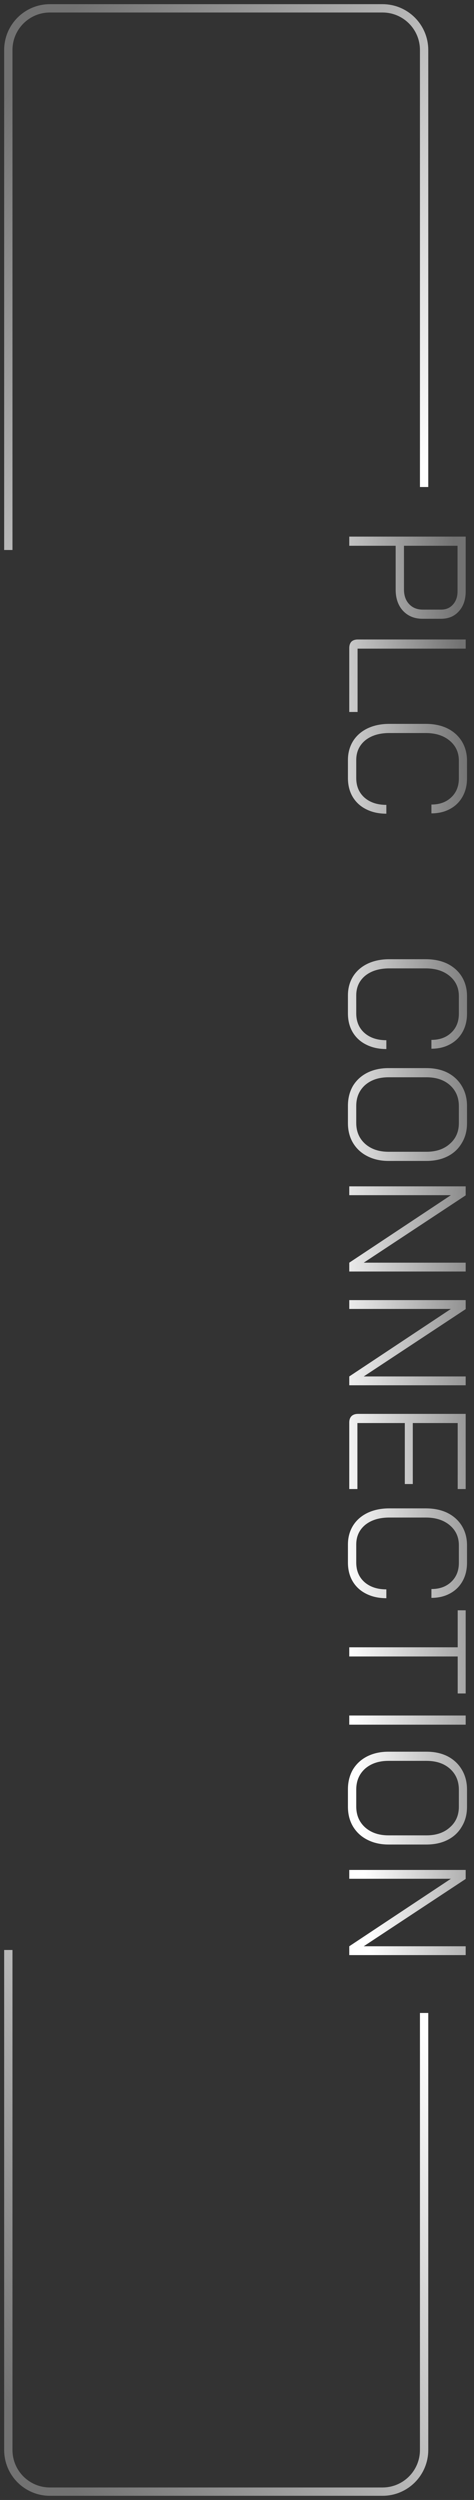 <svg width="57" height="300" viewBox="0 0 57 300" fill="none" xmlns="http://www.w3.org/2000/svg">
<rect x="0" y="0" width="57" height="300" fill="#333333" stroke="none"/>
<path d="M51 58.442V6C51 3.239 48.761 1 46 1H6C3.239 1 1 3.239 1 6V66" stroke="url(#paint0_linear_1150_390)"/>
<path d="M51 241.558V294C51 296.761 48.761 299 46 299H6C3.239 299 1 296.761 1 294V234" stroke="url(#paint1_linear_1150_390)"/>
<path d="M56 64.394L56 70.974C56 71.96 55.727 72.754 55.18 73.354C54.647 73.954 53.933 74.254 53.04 74.254L50.82 74.254C49.847 74.254 49.06 73.934 48.46 73.294C47.873 72.654 47.58 71.807 47.58 70.754L47.58 65.494L42 65.494L42 64.394L56 64.394ZM48.58 70.734C48.58 71.467 48.787 72.054 49.2 72.494C49.613 72.934 50.16 73.154 50.84 73.154L53.06 73.154C53.647 73.154 54.12 72.947 54.48 72.534C54.84 72.134 55.02 71.607 55.02 70.954L55.02 65.494L48.58 65.494L48.58 70.734ZM42 77.758C42 77.438 42.087 77.184 42.26 76.998C42.447 76.824 42.707 76.738 43.04 76.738L56 76.738L56 77.838L43 77.838L43 85.438L42 85.438L42 77.758ZM41.84 91.205C41.84 90.352 42.047 89.592 42.46 88.925C42.873 88.272 43.453 87.765 44.2 87.405C44.96 87.045 45.833 86.865 46.82 86.865L51.2 86.865C52.187 86.865 53.053 87.045 53.8 87.405C54.547 87.778 55.127 88.298 55.54 88.965C55.953 89.645 56.16 90.418 56.16 91.285L56.16 93.405C56.16 94.232 55.98 94.965 55.62 95.605C55.26 96.245 54.753 96.738 54.1 97.085C53.46 97.432 52.72 97.605 51.88 97.605L51.88 96.545C52.867 96.545 53.66 96.258 54.26 95.685C54.873 95.112 55.18 94.352 55.18 93.405L55.18 91.285C55.18 90.298 54.813 89.498 54.08 88.885C53.347 88.272 52.387 87.965 51.2 87.965L46.82 87.965C45.62 87.965 44.653 88.258 43.92 88.845C43.2 89.445 42.84 90.232 42.84 91.205L42.84 93.365C42.84 94.338 43.167 95.118 43.82 95.705C44.487 96.292 45.367 96.585 46.46 96.585L46.46 97.645C45.54 97.645 44.727 97.465 44.02 97.105C43.327 96.758 42.787 96.258 42.4 95.605C42.027 94.965 41.84 94.218 41.84 93.365L41.84 91.205ZM41.84 119.447C41.84 118.594 42.047 117.834 42.46 117.167C42.873 116.514 43.453 116.007 44.2 115.647C44.96 115.287 45.833 115.107 46.82 115.107L51.2 115.107C52.187 115.107 53.053 115.287 53.8 115.647C54.547 116.02 55.127 116.54 55.54 117.207C55.953 117.887 56.16 118.66 56.16 119.527L56.16 121.647C56.16 122.474 55.98 123.207 55.62 123.847C55.26 124.487 54.753 124.98 54.1 125.327C53.46 125.674 52.72 125.847 51.88 125.847L51.88 124.787C52.867 124.787 53.66 124.5 54.26 123.927C54.873 123.354 55.18 122.594 55.18 121.647L55.18 119.527C55.18 118.54 54.813 117.74 54.08 117.127C53.347 116.514 52.387 116.207 51.2 116.207L46.82 116.207C45.62 116.207 44.653 116.5 43.92 117.087C43.2 117.687 42.84 118.474 42.84 119.447L42.84 121.607C42.84 122.58 43.167 123.36 43.82 123.947C44.487 124.534 45.367 124.827 46.46 124.827L46.46 125.887C45.54 125.887 44.727 125.707 44.02 125.347C43.327 125 42.787 124.5 42.4 123.847C42.027 123.207 41.84 122.46 41.84 121.607L41.84 119.447ZM41.84 132.694C41.84 131.8 42.04 131.007 42.44 130.314C42.853 129.634 43.427 129.107 44.16 128.734C44.907 128.36 45.76 128.174 46.72 128.174L51.28 128.174C52.253 128.174 53.107 128.36 53.84 128.734C54.573 129.12 55.14 129.654 55.54 130.334C55.953 131.027 56.16 131.82 56.16 132.714L56.16 134.794C56.16 135.687 55.953 136.474 55.54 137.154C55.14 137.847 54.573 138.38 53.84 138.754C53.107 139.127 52.253 139.314 51.28 139.314L46.72 139.314C45.76 139.314 44.907 139.12 44.16 138.734C43.427 138.36 42.853 137.827 42.44 137.134C42.04 136.454 41.84 135.667 41.84 134.774L41.84 132.694ZM42.84 134.754C42.84 135.78 43.193 136.614 43.9 137.254C44.62 137.894 45.56 138.214 46.72 138.214L51.28 138.214C52.453 138.214 53.393 137.894 54.1 137.254C54.82 136.627 55.18 135.8 55.18 134.774L55.18 132.734C55.18 131.694 54.82 130.854 54.1 130.214C53.393 129.587 52.453 129.274 51.28 129.274L46.72 129.274C45.56 129.274 44.62 129.587 43.9 130.214C43.193 130.854 42.84 131.687 42.84 132.714L42.84 134.754ZM56 142.363L56 143.443L43.74 151.523L56 151.523L56 152.583L42 152.583L42 151.523L54.22 143.423L42 143.423L42 142.363L56 142.363ZM56 156.015L56 157.095L43.74 165.175L56 165.175L56 166.235L42 166.235L42 165.175L54.22 157.075L42 157.075L42 156.015L56 156.015ZM42 170.687C42 170.367 42.093 170.114 42.28 169.927C42.467 169.754 42.727 169.667 43.06 169.667L56 169.667L56 178.687L55.04 178.687L55.04 170.767L49.64 170.767L49.64 178.087L48.68 178.087L48.68 170.767L42.98 170.767L42.98 178.687L42 178.687L42 170.687ZM41.84 185.346C41.84 184.492 42.047 183.732 42.46 183.066C42.873 182.412 43.453 181.906 44.2 181.546C44.96 181.186 45.833 181.006 46.82 181.006L51.2 181.006C52.187 181.006 53.053 181.186 53.8 181.546C54.547 181.919 55.127 182.439 55.54 183.106C55.953 183.786 56.16 184.559 56.16 185.426L56.16 187.546C56.16 188.372 55.98 189.106 55.62 189.746C55.26 190.386 54.753 190.879 54.1 191.226C53.46 191.572 52.72 191.746 51.88 191.746L51.88 190.686C52.867 190.686 53.66 190.399 54.26 189.826C54.873 189.252 55.18 188.492 55.18 187.546L55.18 185.426C55.18 184.439 54.813 183.639 54.08 183.026C53.347 182.412 52.387 182.106 51.2 182.106L46.82 182.106C45.62 182.106 44.653 182.399 43.92 182.986C43.2 183.586 42.84 184.372 42.84 185.346L42.84 187.506C42.84 188.479 43.167 189.259 43.82 189.846C44.487 190.432 45.367 190.726 46.46 190.726L46.46 191.786C45.54 191.786 44.727 191.606 44.02 191.246C43.327 190.899 42.787 190.399 42.4 189.746C42.027 189.106 41.84 188.359 41.84 187.506L41.84 185.346ZM55.04 197.678L55.04 193.238L56 193.238L56 203.218L55.04 203.218L55.04 198.778L42 198.778L42 197.678L55.04 197.678ZM56 205.863L56 206.963L42 206.963L42 205.863L56 205.863ZM41.84 214.725C41.84 213.831 42.04 213.038 42.44 212.345C42.853 211.665 43.427 211.138 44.16 210.765C44.907 210.391 45.76 210.205 46.72 210.205L51.28 210.205C52.253 210.205 53.107 210.391 53.84 210.765C54.573 211.151 55.14 211.685 55.54 212.365C55.953 213.058 56.16 213.851 56.16 214.745L56.16 216.825C56.16 217.718 55.953 218.505 55.54 219.185C55.14 219.878 54.573 220.411 53.84 220.785C53.107 221.158 52.253 221.345 51.28 221.345L46.72 221.345C45.76 221.345 44.907 221.151 44.16 220.765C43.427 220.391 42.853 219.858 42.44 219.165C42.04 218.485 41.84 217.698 41.84 216.805L41.84 214.725ZM42.84 216.785C42.84 217.811 43.193 218.645 43.9 219.285C44.62 219.925 45.56 220.245 46.72 220.245L51.28 220.245C52.453 220.245 53.393 219.925 54.1 219.285C54.82 218.658 55.18 217.831 55.18 216.805L55.18 214.765C55.18 213.725 54.82 212.885 54.1 212.245C53.393 211.618 52.453 211.305 51.28 211.305L46.72 211.305C45.56 211.305 44.62 211.618 43.9 212.245C43.193 212.885 42.84 213.718 42.84 214.745L42.84 216.785ZM56 224.394L56 225.474L43.74 233.554L56 233.554L56 234.614L42 234.614L42 233.554L54.22 225.454L42 225.454L42 224.394L56 224.394Z" fill="url(#paint2_linear_1150_390)"/>
<defs>
<linearGradient id="paint0_linear_1150_390" x1="6.137" y1="4.562" x2="59.12" y2="45.484" gradientUnits="userSpaceOnUse">
<stop stop-color="#727272"/>
<stop offset="1" stop-color="white"/>
</linearGradient>
<linearGradient id="paint1_linear_1150_390" x1="6.137" y1="295.438" x2="59.12" y2="254.516" gradientUnits="userSpaceOnUse">
<stop stop-color="#727272"/>
<stop offset="1" stop-color="white"/>
</linearGradient>
<linearGradient id="paint2_linear_1150_390" x1="55.288" y1="75.212" x2="33.488" y2="76.722" gradientUnits="userSpaceOnUse">
<stop stop-color="#727272"/>
<stop offset="1" stop-color="white"/>
</linearGradient>
</defs>
</svg>
